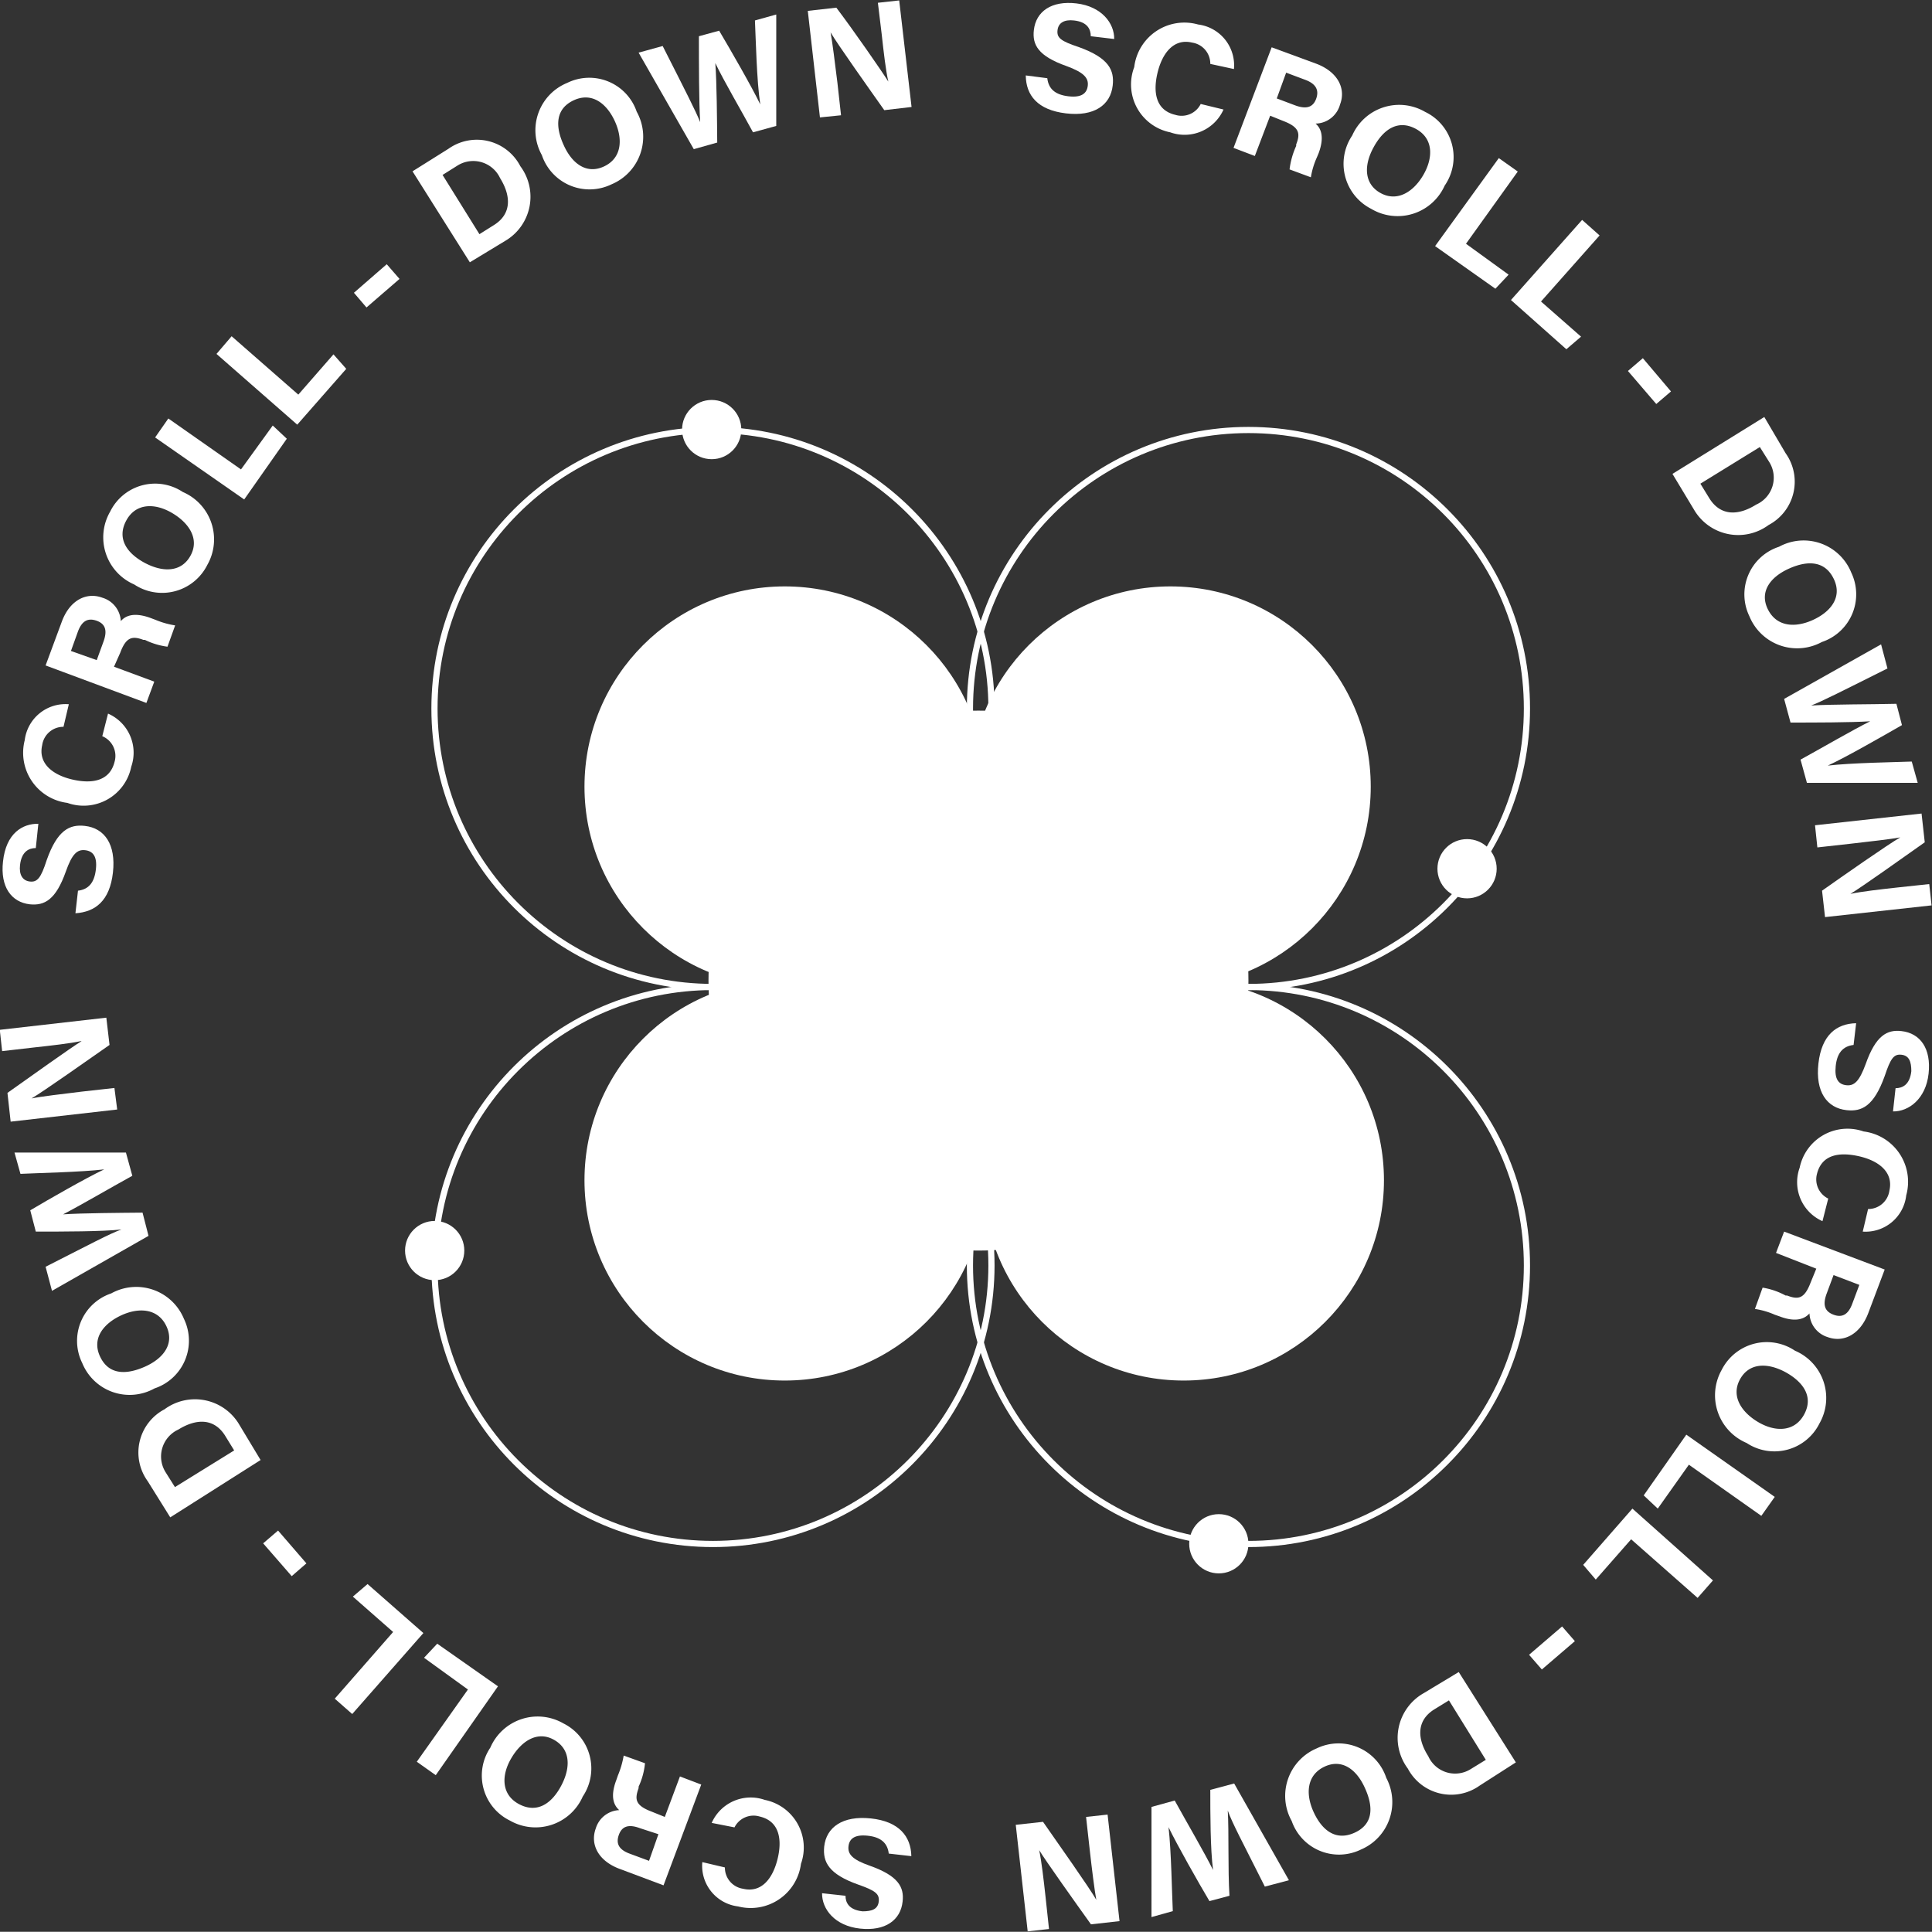 <svg xmlns="http://www.w3.org/2000/svg" viewBox="0 0 90.67 90.66"><rect x="0" y="0" width="90.67" height="90.66" fill="#333333" stroke="none"/><defs><style>.cls-1{fill:#fff;}.cls-2{fill:none;stroke:#fff;stroke-miterlimit:10;stroke-width:0.29px;}</style></defs><g id="Layer_2" data-name="Layer 2"><g id="Layer_1-2" data-name="Layer 1"><path class="cls-1" d="M50.35,4.87c.06.52.39.78,1,.85s.86-.14.9-.5-.18-.62-1-.92c-1.33-.47-1.61-1-1.53-1.69.1-.87.82-1.39,2-1.25s1.78.93,1.77,1.67l-1.1-.13c0-.31-.14-.67-.79-.74-.44-.05-.73.1-.77.46s.16.51,1,.79c1.42.51,1.67,1.09,1.59,1.8-.1.92-.87,1.47-2.2,1.31s-1.87-.85-1.88-1.78Z" transform="translate(-1.2 -1.2)"/><path class="cls-1" d="M58.62,6.34a2,2,0,0,1-2.5,1.07,2.29,2.29,0,0,1-1.69-3.06,2.37,2.37,0,0,1,3-2,1.93,1.93,0,0,1,1.68,2.09L58,4.2a1,1,0,0,0-.85-1c-.87-.21-1.4.5-1.62,1.39s-.12,1.78.83,2a1,1,0,0,0,1.19-.51Z" transform="translate(-1.2 -1.2)"/><path class="cls-1" d="M60.81,6.63l-.72,1.89-1-.38,1.79-4.72L63,4.2c1,.39,1.37,1.17,1.09,1.9A1.21,1.21,0,0,1,62.94,7c.2.17.46.55.14,1.4L63,8.59a3.69,3.69,0,0,0-.28.93l-1-.37a3.75,3.75,0,0,1,.31-1.1l0-.07c.2-.51.16-.81-.6-1.1Zm.31-.81.85.32c.56.21.86.08,1-.31s0-.7-.53-.89l-.88-.33Z" transform="translate(-1.2 -1.2)"/><path class="cls-1" d="M69,9.91A2.42,2.42,0,0,1,65.55,11a2.37,2.37,0,0,1-.89-3.44,2.41,2.41,0,0,1,3.42-1.11A2.35,2.35,0,0,1,69,9.91ZM65.66,8.12c-.47.86-.44,1.73.35,2.15s1.55-.09,2-.88.47-1.69-.36-2.14S66.13,7.25,65.66,8.12Z" transform="translate(-1.2 -1.2)"/><path class="cls-1" d="M71.54,8.62l.89.63L70,12.64l2,1.45-.62.66-2.83-2Z" transform="translate(-1.2 -1.2)"/><path class="cls-1" d="M75.45,11.52l.82.73-2.75,3.1L75.4,17l-.69.59-2.6-2.31Z" transform="translate(-1.2 -1.2)"/><path class="cls-1" d="M79.62,19.57l-.69.59L77.6,18.61l.7-.6Z" transform="translate(-1.2 -1.2)"/><path class="cls-1" d="M84,20.77,85,22.47a2.3,2.3,0,0,1-.8,3.37,2.4,2.4,0,0,1-3.51-.74l-1-1.66ZM81,23.9l.43.7c.52.82,1.35.81,2.19.28a1.38,1.38,0,0,0,.61-2l-.44-.7Z" transform="translate(-1.2 -1.2)"/><path class="cls-1" d="M86.7,31.33a2.42,2.42,0,0,1-3.4-1.21,2.35,2.35,0,0,1,1.39-3.26,2.41,2.41,0,0,1,3.39,1.21A2.36,2.36,0,0,1,86.7,31.33Zm-1.53-3.45c-.9.4-1.41,1.1-1,1.92s1.28.87,2.1.5,1.4-1.05,1-1.91S86.07,27.48,85.17,27.88Z" transform="translate(-1.2 -1.2)"/><path class="cls-1" d="M84.93,34l4.55-2.56.3,1.13c-2.12,1.06-3.06,1.54-3.58,1.74h0c1-.06,2.77-.05,4-.08l.26,1c-.87.5-2.63,1.51-3.48,1.9h0c1.12-.13,3.14-.16,3.94-.19l.28,1H86l-.3-1.09c1-.55,2.48-1.41,3.27-1.8h0c-.92.06-2.68.06-3.74.06Z" transform="translate(-1.2 -1.2)"/><path class="cls-1" d="M86.38,39.93l5-.55.15,1.35c-1.06.75-3,2.13-3.49,2.42h0c.52-.11,1.39-.21,2.21-.3l1.49-.16.11,1-5,.55L86.71,43c.92-.65,3.12-2.19,3.67-2.5h0c-.44.08-1.47.2-2.36.3l-1.53.17Z" transform="translate(-1.2 -1.2)"/><path class="cls-1" d="M88.19,50.24c-.52.06-.78.4-.84,1s.13.85.5.89.61-.18.91-1c.47-1.33,1-1.62,1.68-1.54.88.1,1.4.82,1.27,2s-.93,1.78-1.67,1.77l.12-1.09c.32,0,.67-.16.74-.8,0-.44-.1-.73-.46-.77s-.51.16-.79,1c-.51,1.42-1.08,1.68-1.79,1.6-.92-.1-1.47-.86-1.32-2.19s.84-1.87,1.77-1.89Z" transform="translate(-1.2 -1.2)"/><path class="cls-1" d="M86.73,58.51A2,2,0,0,1,85.66,56a2.29,2.29,0,0,1,3-1.7,2.38,2.38,0,0,1,2,3A1.92,1.92,0,0,1,88.62,59l.25-1.06a1,1,0,0,0,1-.86c.2-.87-.5-1.4-1.4-1.61s-1.77-.12-2,.83A1,1,0,0,0,87,57.45Z" transform="translate(-1.2 -1.2)"/><path class="cls-1" d="M86.44,60.74,84.55,60l.38-1,4.72,1.78-.78,2.07c-.39,1-1.17,1.37-1.9,1.1a1.21,1.21,0,0,1-.85-1.11c-.18.2-.56.46-1.4.14l-.23-.08a3.63,3.63,0,0,0-.93-.27l.36-1A3.37,3.37,0,0,1,85,62l.07,0c.52.2.81.16,1.1-.6Zm.81.3-.32.86c-.21.56-.08.85.32,1s.69,0,.88-.52l.33-.88Z" transform="translate(-1.2 -1.2)"/><path class="cls-1" d="M83.17,68.92A2.43,2.43,0,0,1,82,65.49a2.37,2.37,0,0,1,3.44-.9A2.41,2.41,0,0,1,86.59,68,2.36,2.36,0,0,1,83.17,68.92ZM85,65.6c-.87-.47-1.73-.44-2.15.35s.09,1.54.88,2,1.69.46,2.14-.37S85.83,66.06,85,65.6Z" transform="translate(-1.2 -1.2)"/><path class="cls-1" d="M84.49,71.45l-.63.89-3.4-2.4L79,72l-.66-.62,2-2.85Z" transform="translate(-1.2 -1.2)"/><path class="cls-1" d="M81.59,75.37l-.72.82-3.12-2.75-1.66,1.89-.59-.69L77.81,72Z" transform="translate(-1.2 -1.2)"/><path class="cls-1" d="M73.56,79.55l-.6-.69,1.55-1.33.6.69Z" transform="translate(-1.2 -1.2)"/><path class="cls-1" d="M72.34,83.91,70.64,85a2.3,2.3,0,0,1-3.37-.8A2.41,2.41,0,0,1,68,80.67l1.66-1ZM69.2,81l-.7.43c-.82.52-.8,1.36-.27,2.19a1.38,1.38,0,0,0,2,.6l.7-.43Z" transform="translate(-1.2 -1.2)"/><path class="cls-1" d="M61.82,86.66A2.42,2.42,0,0,1,63,83.25a2.36,2.36,0,0,1,3.26,1.39A2.42,2.42,0,0,1,65.07,88,2.35,2.35,0,0,1,61.82,86.66Zm3.44-1.54c-.4-.9-1.1-1.4-1.92-1s-.87,1.28-.5,2.1,1,1.4,1.91,1S65.66,86,65.26,85.12Z" transform="translate(-1.2 -1.2)"/><path class="cls-1" d="M59.12,84.9l2.57,4.54-1.13.3c-1.06-2.11-1.54-3-1.74-3.57h0c.06,1,0,2.77.08,4l-.94.25c-.51-.86-1.51-2.62-1.92-3.47h0c.13,1.12.16,3.14.2,3.94l-1,.28V86l1.09-.3c.55,1,1.41,2.47,1.8,3.26h0C58,88,58,86.25,58,85.2Z" transform="translate(-1.2 -1.2)"/><path class="cls-1" d="M53.18,86.36l.56,5-1.34.15c-.76-1.06-2.14-3-2.43-3.48h0c.11.52.21,1.39.3,2.21l.16,1.49-1,.11-.56-5,1.28-.14c.64.92,2.19,3.11,2.5,3.66h0c-.08-.43-.21-1.46-.31-2.36l-.17-1.53Z" transform="translate(-1.2 -1.2)"/><path class="cls-1" d="M42.91,88.19c-.06-.52-.4-.78-1-.84s-.85.14-.89.5.17.62,1,.91c1.33.47,1.62,1,1.54,1.68-.09.87-.81,1.4-2,1.27s-1.79-.92-1.78-1.66l1.1.12c0,.31.15.66.8.73.44,0,.72-.1.76-.46s-.16-.51-.95-.79c-1.42-.5-1.68-1.08-1.61-1.79.1-.91.87-1.46,2.19-1.32s1.88.84,1.9,1.77Z" transform="translate(-1.2 -1.2)"/><path class="cls-1" d="M34.6,86.75a2,2,0,0,1,2.49-1.08,2.28,2.28,0,0,1,1.7,3,2.38,2.38,0,0,1-2.95,2,1.92,1.92,0,0,1-1.68-2.08l1.06.25a1,1,0,0,0,.85,1c.88.21,1.4-.5,1.62-1.39s.11-1.78-.84-2a1,1,0,0,0-1.18.51Z" transform="translate(-1.2 -1.2)"/><path class="cls-1" d="M32.4,86.47l.71-1.9,1,.38-1.77,4.73-2.08-.78c-1-.38-1.37-1.16-1.1-1.89a1.21,1.21,0,0,1,1.1-.86c-.2-.18-.46-.55-.14-1.4l.08-.23a4.23,4.23,0,0,0,.27-.93l1,.36a3.37,3.37,0,0,1-.3,1.1l0,.07c-.19.52-.16.81.61,1.1Zm-.3.81L31.24,87c-.56-.21-.86-.08-1,.32s0,.69.53.88l.89.33Z" transform="translate(-1.2 -1.2)"/><path class="cls-1" d="M24.21,83.22a2.42,2.42,0,0,1,3.43-1.14,2.36,2.36,0,0,1,.91,3.43,2.42,2.42,0,0,1-3.42,1.13A2.35,2.35,0,0,1,24.21,83.22ZM27.54,85c.46-.87.43-1.73-.36-2.16s-1.54.1-2,.9-.45,1.69.38,2.13S27.08,85.87,27.54,85Z" transform="translate(-1.2 -1.2)"/><path class="cls-1" d="M21.65,84.51l-.89-.63,2.4-3.39L21.1,79l.62-.66,2.85,2Z" transform="translate(-1.2 -1.2)"/><path class="cls-1" d="M17.73,81.64l-.82-.72,2.74-3.13-1.89-1.66.69-.59,2.62,2.3Z" transform="translate(-1.2 -1.2)"/><path class="cls-1" d="M13.55,73.63l.7-.6,1.33,1.54-.69.6Z" transform="translate(-1.2 -1.2)"/><path class="cls-1" d="M9.19,72.41l-1.06-1.7a2.29,2.29,0,0,1,.79-3.37,2.41,2.41,0,0,1,3.51.72l1,1.66Zm3-3.14-.43-.7c-.52-.82-1.35-.8-2.19-.28a1.39,1.39,0,0,0-.6,2l.44.7Z" transform="translate(-1.2 -1.2)"/><path class="cls-1" d="M6.42,61.9a2.42,2.42,0,0,1,3.41,1.19,2.36,2.36,0,0,1-1.38,3.27,2.4,2.4,0,0,1-3.39-1.19A2.35,2.35,0,0,1,6.42,61.9ZM8,65.34c.9-.4,1.4-1.1,1-1.92s-1.29-.87-2.11-.49S5.5,64,5.89,64.85,7.07,65.75,8,65.34Z" transform="translate(-1.2 -1.2)"/><path class="cls-1" d="M8.17,59.2,3.64,61.78l-.3-1.13c2.11-1.07,3-1.55,3.56-1.75h0C6,59,4.13,59,2.88,59l-.26-1c.86-.51,2.62-1.52,3.47-1.92h0c-1.11.13-3.13.17-3.93.21l-.28-1,5.23,0,.3,1.09c-1,.55-2.47,1.41-3.25,1.81h0c.91-.06,2.67-.07,3.73-.08Z" transform="translate(-1.2 -1.2)"/><path class="cls-1" d="M6.7,53.27l-5,.57-.15-1.35c1.06-.75,3-2.14,3.48-2.43H5c-.52.11-1.39.21-2.22.3l-1.48.17-.11-1,5-.57.15,1.28c-.92.64-3.11,2.19-3.66,2.51h0c.43-.09,1.46-.21,2.36-.32l1.53-.17Z" transform="translate(-1.2 -1.2)"/><path class="cls-1" d="M4.86,43c.51-.06.77-.39.84-1s-.14-.86-.51-.9-.61.18-.9,1c-.47,1.33-1,1.61-1.69,1.54-.87-.1-1.39-.82-1.26-2,.14-1.34.92-1.79,1.66-1.78L2.88,41c-.32,0-.67.16-.74.8-.05.44.11.73.46.77s.52-.16.79-1c.5-1.42,1.08-1.69,1.79-1.61.92.1,1.47.86,1.32,2.19S5.67,44,4.74,44.06Z" transform="translate(-1.2 -1.2)"/><path class="cls-1" d="M6.27,34.69a2,2,0,0,1,1.09,2.49,2.28,2.28,0,0,1-3,1.7,2.37,2.37,0,0,1-2-2.94,1.93,1.93,0,0,1,2.07-1.69l-.25,1.06a1,1,0,0,0-1,.86c-.2.87.51,1.4,1.4,1.61s1.77.11,2-.84A1,1,0,0,0,6,35.75Z" transform="translate(-1.2 -1.2)"/><path class="cls-1" d="M6.55,32.49l1.89.7-.37,1L3.34,32.43l.77-2.08c.38-1,1.16-1.37,1.89-1.1a1.21,1.21,0,0,1,.87,1.1c.17-.2.54-.46,1.39-.15l.24.09a3.94,3.94,0,0,0,.92.26l-.36,1A3.4,3.4,0,0,1,8,31.23l-.07,0c-.51-.19-.81-.15-1.09.61Zm-.81-.31.31-.85c.21-.56.08-.86-.32-1s-.69,0-.88.53l-.32.89Z" transform="translate(-1.2 -1.2)"/><path class="cls-1" d="M9.78,24.29a2.42,2.42,0,0,1,1.15,3.42,2.37,2.37,0,0,1-3.43.92,2.41,2.41,0,0,1-1.13-3.42A2.35,2.35,0,0,1,9.78,24.29ZM8,27.62c.87.46,1.73.43,2.15-.36s-.1-1.54-.9-2-1.69-.45-2.13.38S7.14,27.16,8,27.62Z" transform="translate(-1.2 -1.2)"/><path class="cls-1" d="M8.48,21.73l.62-.89,3.41,2.39L14,21.17l.66.62-2,2.85Z" transform="translate(-1.2 -1.2)"/><path class="cls-1" d="M11.36,17.81l.71-.83,3.13,2.74,1.65-1.89.6.68-2.3,2.62Z" transform="translate(-1.2 -1.2)"/><path class="cls-1" d="M19.35,13.6l.6.69L18.4,15.63l-.59-.69Z" transform="translate(-1.2 -1.2)"/><path class="cls-1" d="M20.56,9.24l1.69-1.06A2.3,2.3,0,0,1,25.62,9a2.4,2.4,0,0,1-.72,3.51l-1.65,1Zm3.14,2.95.7-.44c.81-.52.79-1.35.27-2.19a1.39,1.39,0,0,0-2-.59l-.7.44Z" transform="translate(-1.2 -1.2)"/><path class="cls-1" d="M31.08,6.44A2.42,2.42,0,0,1,29.9,9.85a2.36,2.36,0,0,1-3.27-1.37,2.4,2.4,0,0,1,1.19-3.39A2.35,2.35,0,0,1,31.08,6.44ZM27.65,8c.4.9,1.1,1.4,1.92,1s.86-1.28.49-2.1-1.06-1.39-1.92-1S27.24,7.1,27.65,8Z" transform="translate(-1.2 -1.2)"/><path class="cls-1" d="M33.76,8.2,31.17,3.67l1.13-.31c1.07,2.11,1.55,3.05,1.76,3.57h0C34,6,34,4.15,34,2.9l.95-.26c.51.86,1.52,2.61,1.93,3.46h0C36.71,5,36.67,3,36.63,2.16l1-.28,0,5.23-1.09.3C36,6.41,35.17,5,34.77,4.16h0c.07.91.08,2.67.09,3.73Z" transform="translate(-1.2 -1.2)"/><path class="cls-1" d="M39.68,6.71l-.57-5,1.34-.15c.76,1,2.15,3,2.44,3.47h0c-.12-.52-.22-1.39-.31-2.21l-.18-1.49,1-.11.58,5-1.28.15c-.65-.92-2.2-3.1-2.52-3.65h0c.08.43.21,1.46.32,2.36l.17,1.53Z" transform="translate(-1.2 -1.2)"/><circle class="cls-1" cx="36.83" cy="36.92" r="9.4"/><circle class="cls-1" cx="54.93" cy="36.92" r="9.4"/><circle class="cls-1" cx="36.83" cy="55.39" r="9.4"/><circle class="cls-1" cx="55.55" cy="55.39" r="9.4"/><circle class="cls-1" cx="45.92" cy="46.02" r="12.67"/><circle class="cls-2" cx="58.59" cy="33.25" r="13.07"/><circle class="cls-2" cx="33.46" cy="33.25" r="13.07"/><circle class="cls-2" cx="58.59" cy="59.39" r="13.07"/><circle class="cls-2" cx="33.46" cy="59.39" r="13.07"/><circle class="cls-1" cx="33.4" cy="20.16" r="1.39"/><circle class="cls-1" cx="68.85" cy="40.77" r="1.39"/><circle class="cls-1" cx="57.2" cy="72.45" r="1.39"/><circle class="cls-1" cx="20.4" cy="58.69" r="1.39"/></g></g></svg>